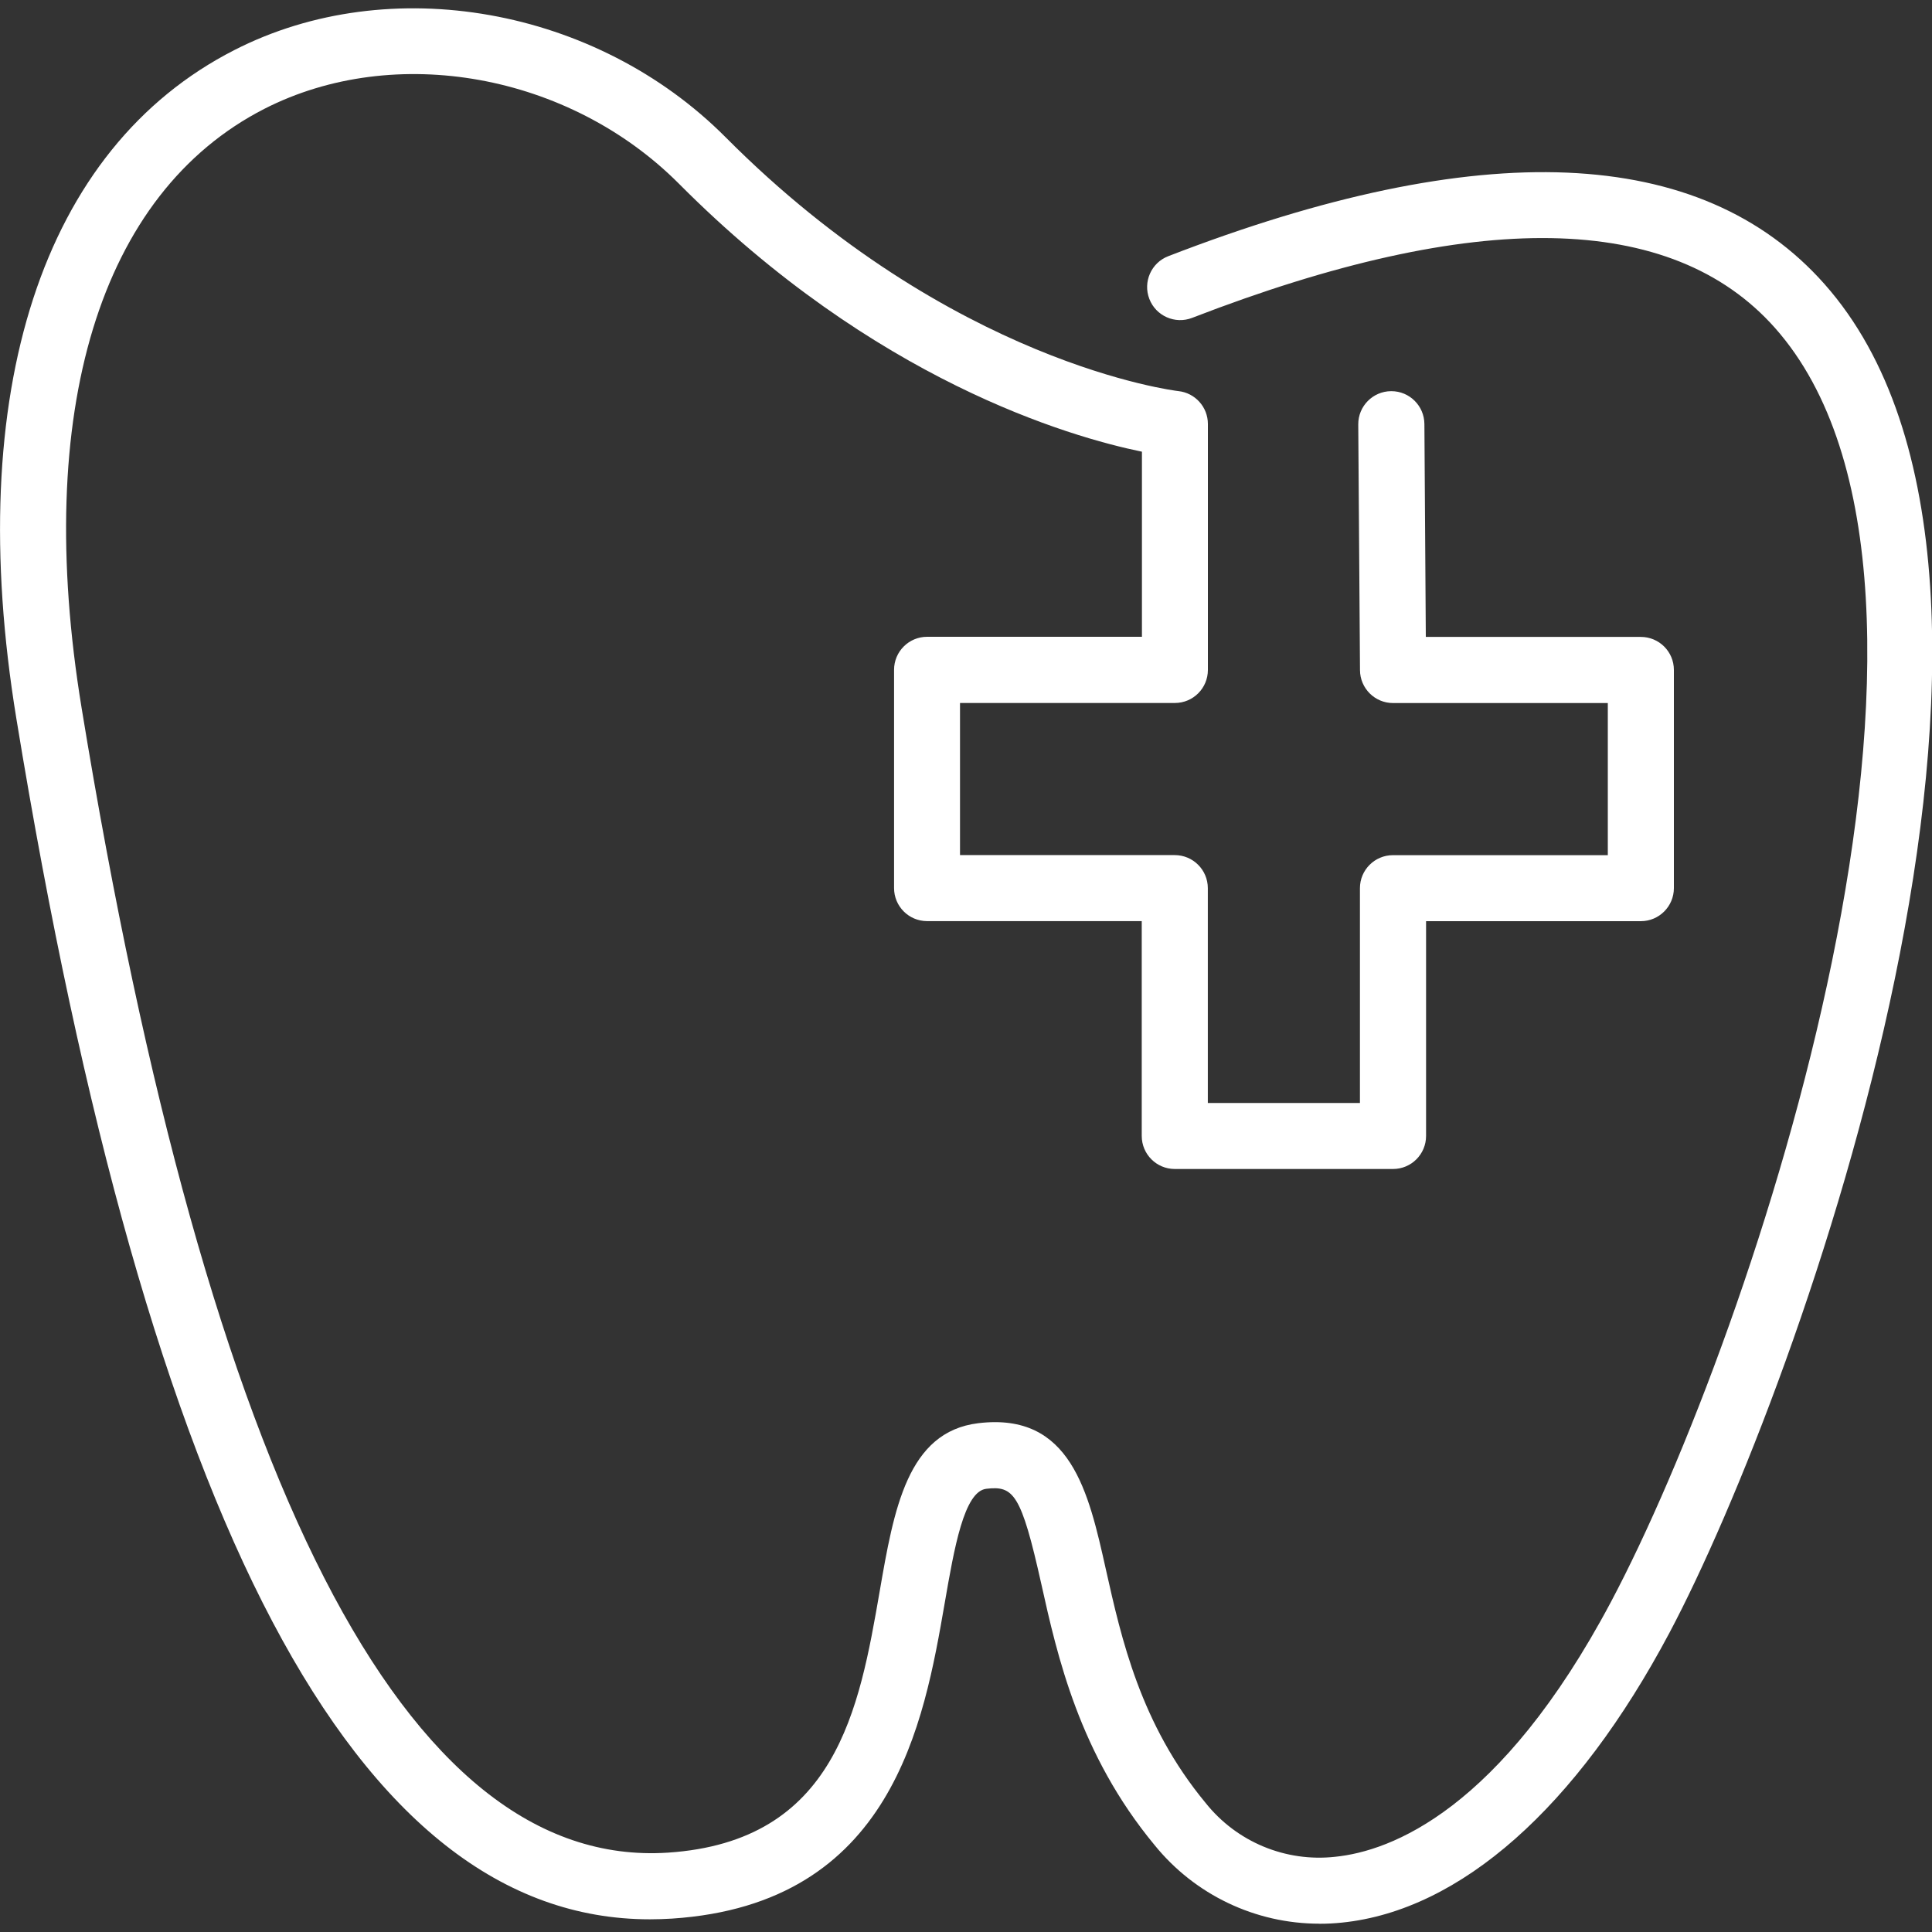 <?xml version="1.0" encoding="UTF-8"?>
<svg id="Layer_2" data-name="Layer 2" xmlns="http://www.w3.org/2000/svg" viewBox="0 0 300 300">
  <rect x="0" y="0" width="300" height="300" fill="#333333" stroke="none"/>
  <g id="_레이어_1" data-name="레이어 1">
    <g>
      <path id="_패스_630" data-name="패스 630" d="m204.87,298.71c-9.94,0-19.34-4.49-25.59-12.21-11.7-14.12-15.11-29.41-17.59-40.56-3.13-14.04-4.32-15.26-8.54-14.76-3.45.4-4.98,9.21-6.45,17.71-3.23,18.63-8.1,46.78-42.35,49.03-1.15.07-2.3.11-3.43.11-45.65,0-77.85-61.07-98.38-186.45C-5.77,60.84,6.56,23,36.38,7.78c24.14-12.35,56.21-6.65,76.3,13.54,35.01,35.2,69.96,39.38,70.3,39.41,2.6.28,4.58,2.48,4.58,5.1v38.2c0,2.83-2.29,5.13-5.13,5.13h-33.36v23.62h33.35c2.83,0,5.13,2.3,5.13,5.13h0v33.36h23.62v-33.35c0-2.83,2.29-5.13,5.13-5.13h33.36v-23.62h-33.35c-2.82,0-5.11-2.28-5.13-5.1l-.27-38.16c-.02-2.83,2.26-5.15,5.1-5.17h.04c2.82,0,5.11,2.28,5.13,5.1l.22,33.06h33.39c2.83,0,5.13,2.29,5.13,5.12v33.89c0,2.83-2.3,5.13-5.13,5.13h-33.35v33.35c0,2.83-2.29,5.13-5.13,5.13h-33.89c-2.83,0-5.13-2.29-5.13-5.13h0v-33.36h-33.35c-2.83-.01-5.11-2.31-5.11-5.13v-33.89c0-2.83,2.3-5.13,5.13-5.13h33.36v-28.74c-11.28-2.32-41.53-11.08-71.89-41.61C88.39,11.44,61.32,6.55,41.05,16.9,15.48,29.98,5.13,63.88,12.67,109.92c19.75,120.61,50.39,180.38,91.01,177.76,26.18-1.72,29.75-22.34,32.91-40.54,2.21-12.77,4.3-24.83,15.34-26.15,14.35-1.72,17.11,10.7,19.79,22.71,2.4,10.71,5.36,24.03,15.48,36.25,4.83,6.07,12.43,9.23,20.14,8.37,8.6-.88,25.59-7.18,42.81-39.58,22.15-41.7,60.94-157.85,25.46-197.83-16.03-18.06-46.48-18.58-90.5-1.55-2.64,1.02-5.62-.29-6.64-2.94-1.02-2.64.29-5.62,2.94-6.64h0c48.43-18.74,82.72-17.29,101.88,4.31,41.12,46.34-3.92,171.53-24.07,209.47-14.41,27.13-32.46,43.1-50.83,44.98-1.16.12-2.32.18-3.49.18" fill="#fff"/>
      <rect x="0" width="300" height="300" fill="none"/>
    </g>
  </g>
</svg>